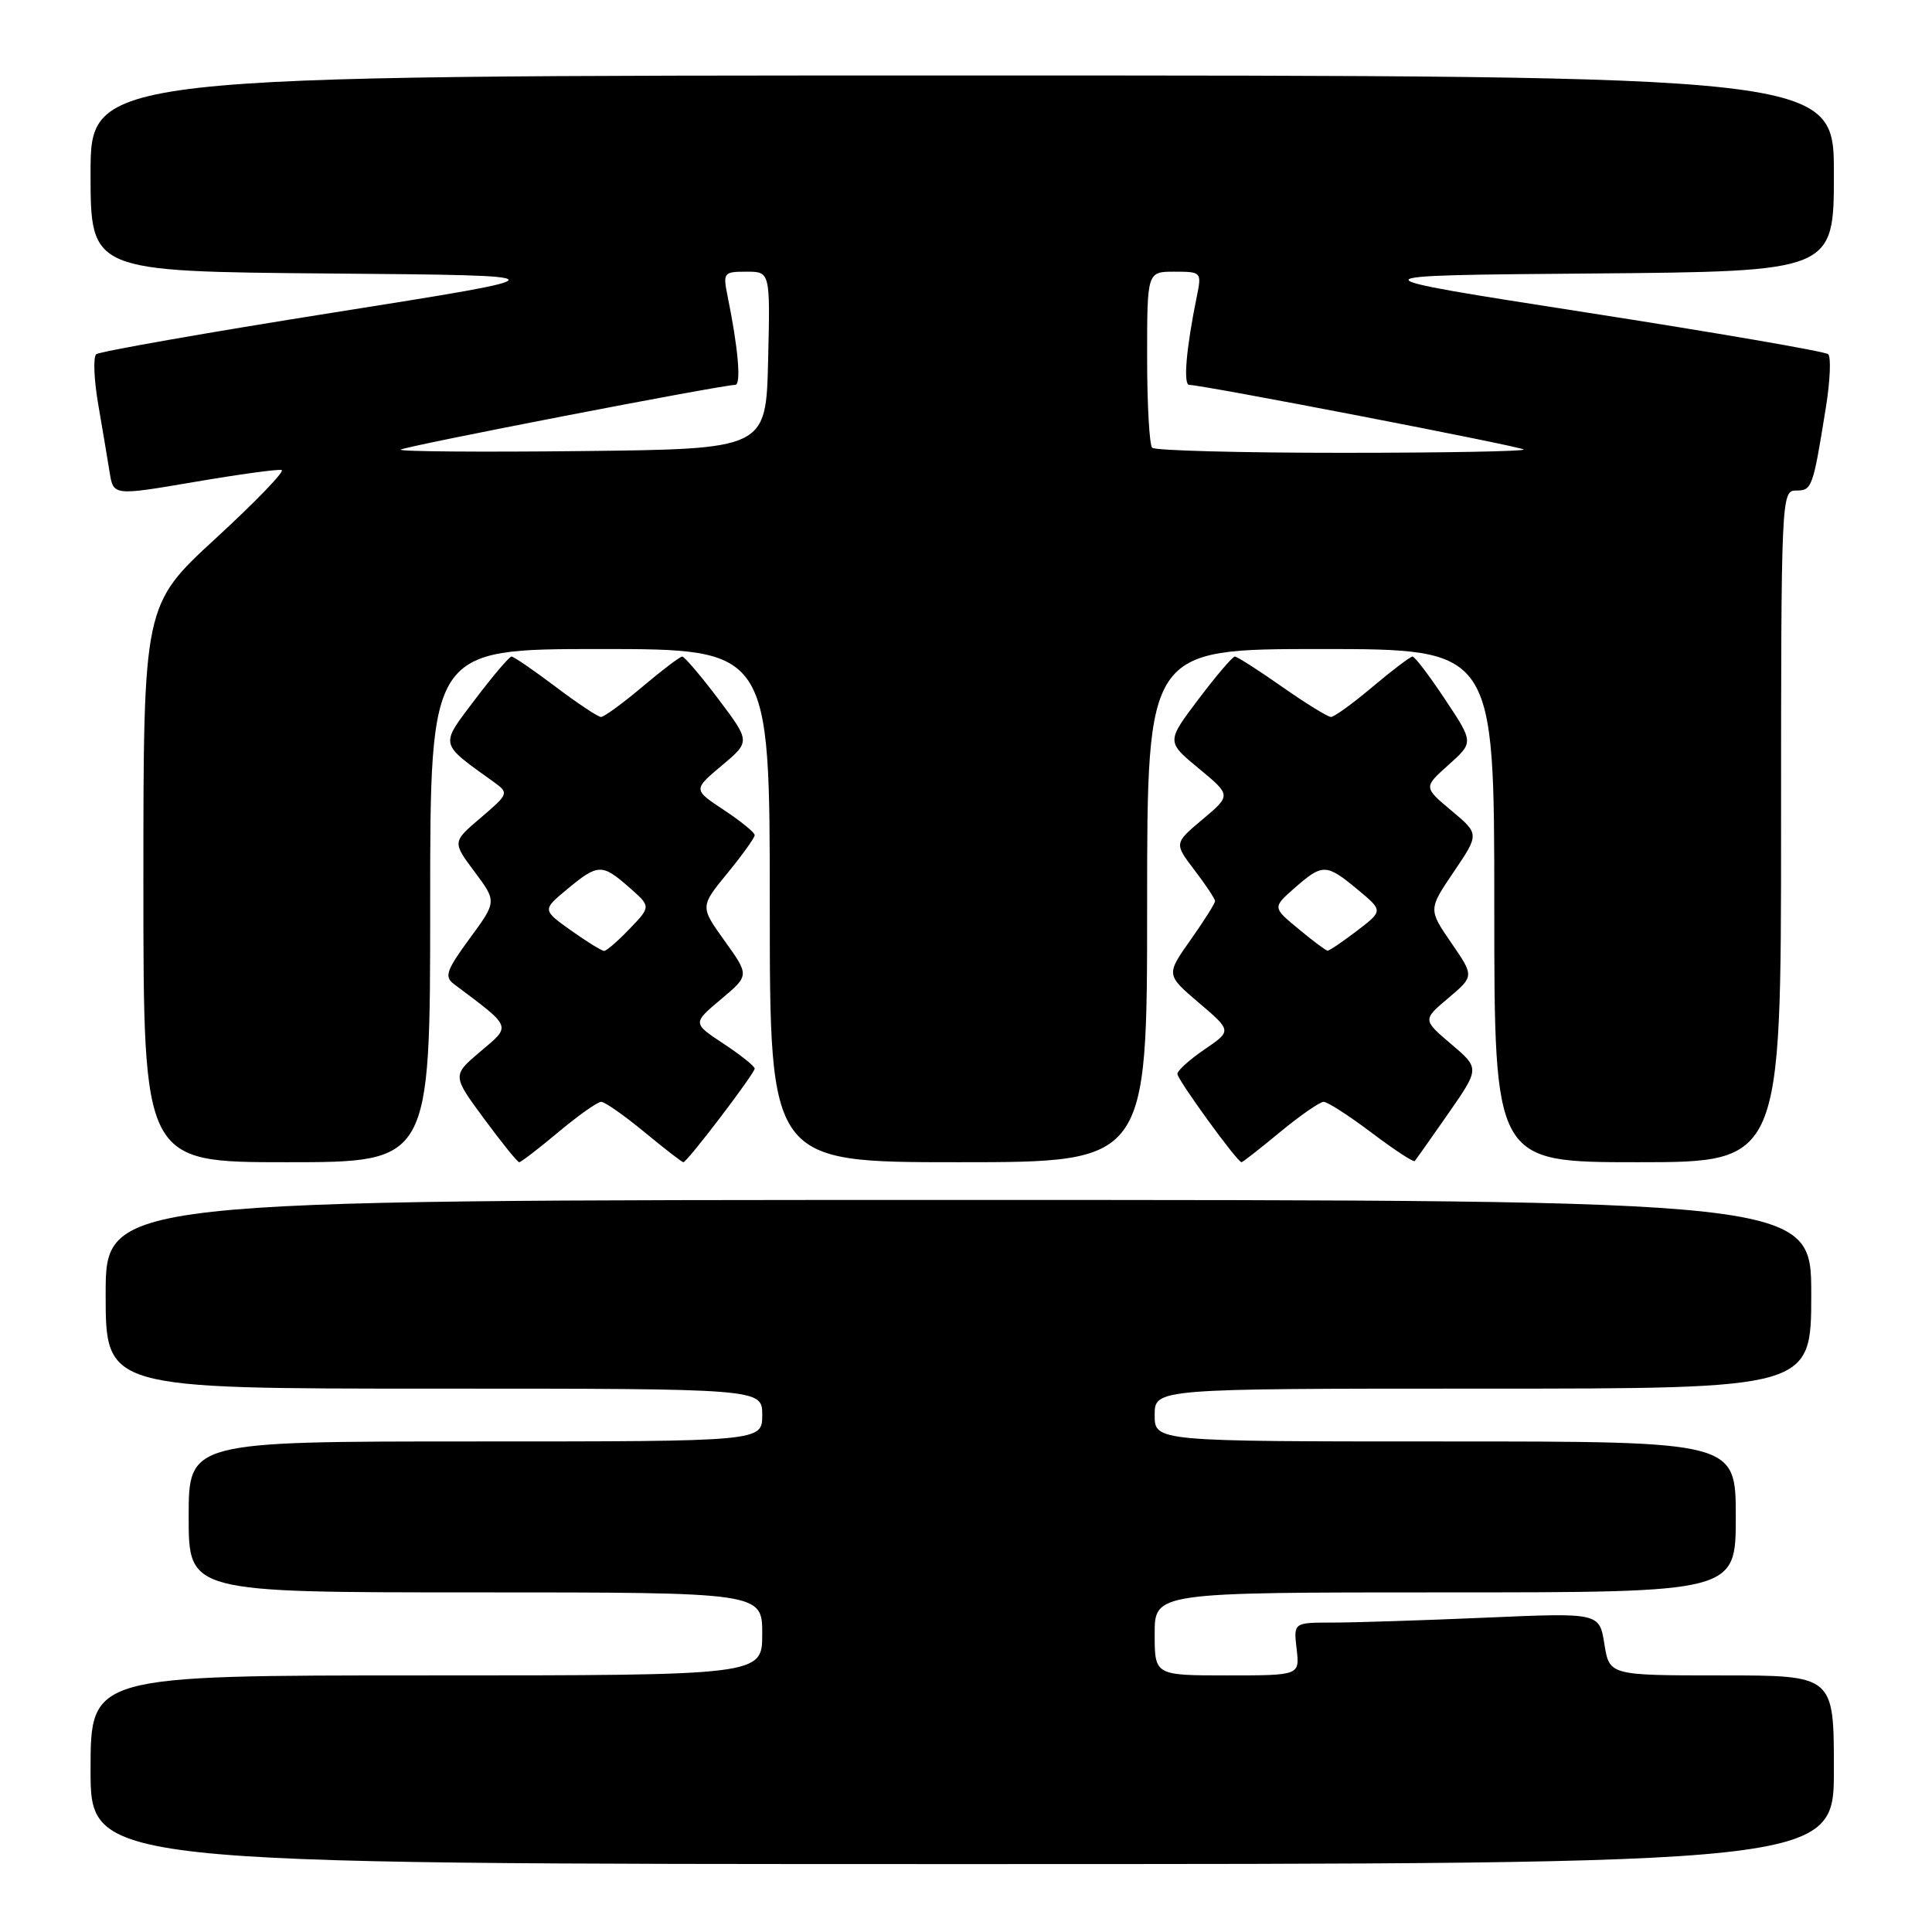 <?xml version="1.0" encoding="UTF-8" standalone="no"?>
<!DOCTYPE svg PUBLIC "-//W3C//DTD SVG 1.1//EN" "http://www.w3.org/Graphics/SVG/1.1/DTD/svg11.dtd" >
<svg xmlns="http://www.w3.org/2000/svg" xmlns:xlink="http://www.w3.org/1999/xlink" version="1.1" viewBox="0 0 256 256">
 <g >
 <path fill="currentColor"
d=" M 243.00 234.50 C 243.00 222.00 243.00 222.00 228.13 222.00 C 213.26 222.00 213.26 222.00 212.59 217.85 C 211.93 213.69 211.93 213.69 196.80 214.35 C 188.49 214.71 179.37 215.00 176.54 215.00 C 171.40 215.00 171.40 215.00 171.81 218.50 C 172.22 222.00 172.22 222.00 162.61 222.00 C 153.00 222.00 153.00 222.00 153.00 216.50 C 153.00 211.00 153.00 211.00 191.50 211.00 C 230.00 211.00 230.00 211.00 230.00 201.00 C 230.00 191.00 230.00 191.00 191.50 191.00 C 153.00 191.00 153.00 191.00 153.00 187.50 C 153.00 184.00 153.00 184.00 196.50 184.00 C 240.00 184.00 240.00 184.00 240.00 171.50 C 240.00 159.00 240.00 159.00 127.00 159.00 C 14.00 159.00 14.00 159.00 14.00 171.50 C 14.00 184.00 14.00 184.00 57.50 184.00 C 101.00 184.00 101.00 184.00 101.00 187.50 C 101.00 191.00 101.00 191.00 63.00 191.00 C 25.00 191.00 25.00 191.00 25.00 201.00 C 25.00 211.00 25.00 211.00 63.00 211.00 C 101.00 211.00 101.00 211.00 101.00 216.50 C 101.00 222.00 101.00 222.00 56.50 222.00 C 12.00 222.00 12.00 222.00 12.00 234.50 C 12.00 247.00 12.00 247.00 127.50 247.00 C 243.00 247.00 243.00 247.00 243.00 234.50 Z  M 57.00 120.00 C 57.00 86.00 57.00 86.00 79.50 86.00 C 102.00 86.00 102.00 86.00 102.00 120.00 C 102.00 154.00 102.00 154.00 127.00 154.00 C 152.00 154.00 152.00 154.00 152.00 120.00 C 152.00 86.00 152.00 86.00 175.00 86.00 C 198.00 86.00 198.00 86.00 198.00 120.00 C 198.00 154.00 198.00 154.00 217.00 154.00 C 236.00 154.00 236.00 154.00 236.00 109.50 C 236.00 65.81 236.04 65.00 237.98 65.00 C 240.10 65.00 240.22 64.68 241.93 54.04 C 242.51 50.48 242.64 47.28 242.24 46.93 C 241.83 46.57 227.37 44.08 210.10 41.39 C 178.69 36.50 178.69 36.50 210.85 36.24 C 243.00 35.97 243.00 35.97 243.00 22.99 C 243.00 10.00 243.00 10.00 127.50 10.00 C 12.00 10.00 12.00 10.00 12.00 22.99 C 12.00 35.97 12.00 35.97 43.60 36.24 C 75.19 36.50 75.19 36.50 44.35 41.39 C 27.38 44.08 13.16 46.58 12.75 46.94 C 12.33 47.31 12.45 50.28 13.01 53.55 C 13.57 56.82 14.26 60.89 14.53 62.60 C 15.03 65.69 15.03 65.69 25.77 63.86 C 31.67 62.85 36.87 62.14 37.32 62.28 C 37.78 62.43 33.84 66.51 28.57 71.35 C 19.00 80.16 19.00 80.16 19.00 117.08 C 19.00 154.00 19.00 154.00 38.00 154.00 C 57.00 154.00 57.00 154.00 57.00 120.00 Z  M 74.00 150.00 C 76.63 147.80 79.17 146.00 79.66 146.00 C 80.14 146.00 82.71 147.80 85.38 150.00 C 88.04 152.20 90.37 154.00 90.55 154.00 C 91.05 154.00 100.00 142.24 100.00 141.59 C 100.00 141.28 98.15 139.80 95.88 138.30 C 91.76 135.58 91.76 135.58 95.53 132.41 C 99.30 129.25 99.30 129.25 96.03 124.69 C 92.76 120.13 92.76 120.13 96.38 115.71 C 98.37 113.28 100.00 111.01 100.00 110.66 C 100.00 110.31 98.16 108.81 95.92 107.33 C 91.84 104.63 91.84 104.63 95.64 101.44 C 99.43 98.26 99.43 98.26 95.19 92.63 C 92.85 89.53 90.69 87.00 90.40 87.00 C 90.10 87.00 87.72 88.80 85.12 91.00 C 82.51 93.20 80.04 95.00 79.64 95.00 C 79.24 95.00 76.53 93.20 73.62 91.00 C 70.70 88.80 68.08 87.00 67.78 87.00 C 67.48 87.00 65.32 89.55 62.96 92.66 C 58.25 98.91 58.12 98.36 65.50 103.67 C 67.44 105.08 67.39 105.21 63.72 108.34 C 59.93 111.56 59.93 111.56 62.88 115.51 C 65.83 119.46 65.83 119.46 62.23 124.36 C 59.16 128.55 58.85 129.42 60.13 130.38 C 67.93 136.24 67.78 135.84 63.67 139.32 C 59.91 142.50 59.91 142.50 64.15 148.25 C 66.48 151.41 68.57 154.00 68.80 154.00 C 69.03 154.00 71.37 152.20 74.00 150.00 Z  M 169.62 150.00 C 172.29 147.80 174.88 146.00 175.39 146.00 C 175.90 146.00 178.76 147.84 181.74 150.09 C 184.72 152.34 187.29 154.03 187.46 153.84 C 187.63 153.65 189.63 150.81 191.92 147.53 C 196.07 141.56 196.07 141.56 192.29 138.35 C 188.50 135.13 188.50 135.13 191.92 132.24 C 195.34 129.35 195.34 129.35 192.30 124.93 C 189.26 120.50 189.26 120.50 192.64 115.51 C 196.02 110.51 196.02 110.51 192.32 107.41 C 188.62 104.31 188.62 104.31 191.95 101.34 C 195.27 98.37 195.27 98.37 191.49 92.69 C 189.42 89.56 187.47 87.00 187.17 87.00 C 186.87 87.00 184.49 88.80 181.88 91.00 C 179.28 93.20 176.79 95.00 176.36 95.00 C 175.94 95.00 173.02 93.20 169.88 91.00 C 166.75 88.80 163.93 87.00 163.62 87.00 C 163.32 87.00 161.15 89.54 158.81 92.64 C 154.55 98.28 154.55 98.28 158.85 101.83 C 163.14 105.38 163.14 105.38 159.36 108.56 C 155.57 111.74 155.57 111.74 158.28 115.30 C 159.78 117.26 161.00 119.11 161.00 119.40 C 161.00 119.70 159.54 122.02 157.75 124.55 C 154.50 129.16 154.50 129.16 158.86 132.88 C 163.22 136.59 163.22 136.59 159.61 139.05 C 157.63 140.40 156.01 141.86 156.01 142.29 C 156.00 143.05 163.95 154.00 164.51 154.00 C 164.66 154.00 166.96 152.20 169.62 150.00 Z  M 53.09 59.58 C 53.52 59.15 95.61 51.00 97.42 51.00 C 98.24 51.00 97.82 46.14 96.41 39.25 C 95.78 36.13 95.88 36.00 98.91 36.00 C 102.06 36.00 102.06 36.00 101.78 47.75 C 101.50 59.50 101.50 59.50 77.07 59.77 C 63.63 59.92 52.84 59.83 53.09 59.58 Z  M 152.67 59.33 C 152.30 58.97 152.00 53.57 152.00 47.33 C 152.00 36.00 152.00 36.00 155.62 36.00 C 159.18 36.00 159.24 36.06 158.59 39.25 C 157.18 46.14 156.76 51.00 157.58 51.00 C 159.34 51.00 201.47 59.14 201.90 59.56 C 202.14 59.80 191.31 60.00 177.83 60.00 C 164.36 60.00 153.03 59.70 152.67 59.33 Z  M 75.66 123.29 C 71.85 120.57 71.85 120.57 75.17 117.81 C 79.25 114.43 79.77 114.42 83.38 117.59 C 86.26 120.12 86.26 120.12 83.44 123.06 C 81.89 124.68 80.37 126.00 80.05 126.00 C 79.73 126.00 77.76 124.78 75.66 123.29 Z  M 172.06 123.09 C 168.61 120.24 168.61 120.24 171.56 117.65 C 175.25 114.41 175.74 114.42 179.89 117.87 C 183.28 120.68 183.28 120.68 179.80 123.34 C 177.88 124.80 176.13 125.99 175.91 125.97 C 175.68 125.96 173.95 124.66 172.06 123.09 Z "/>
</g>
</svg>